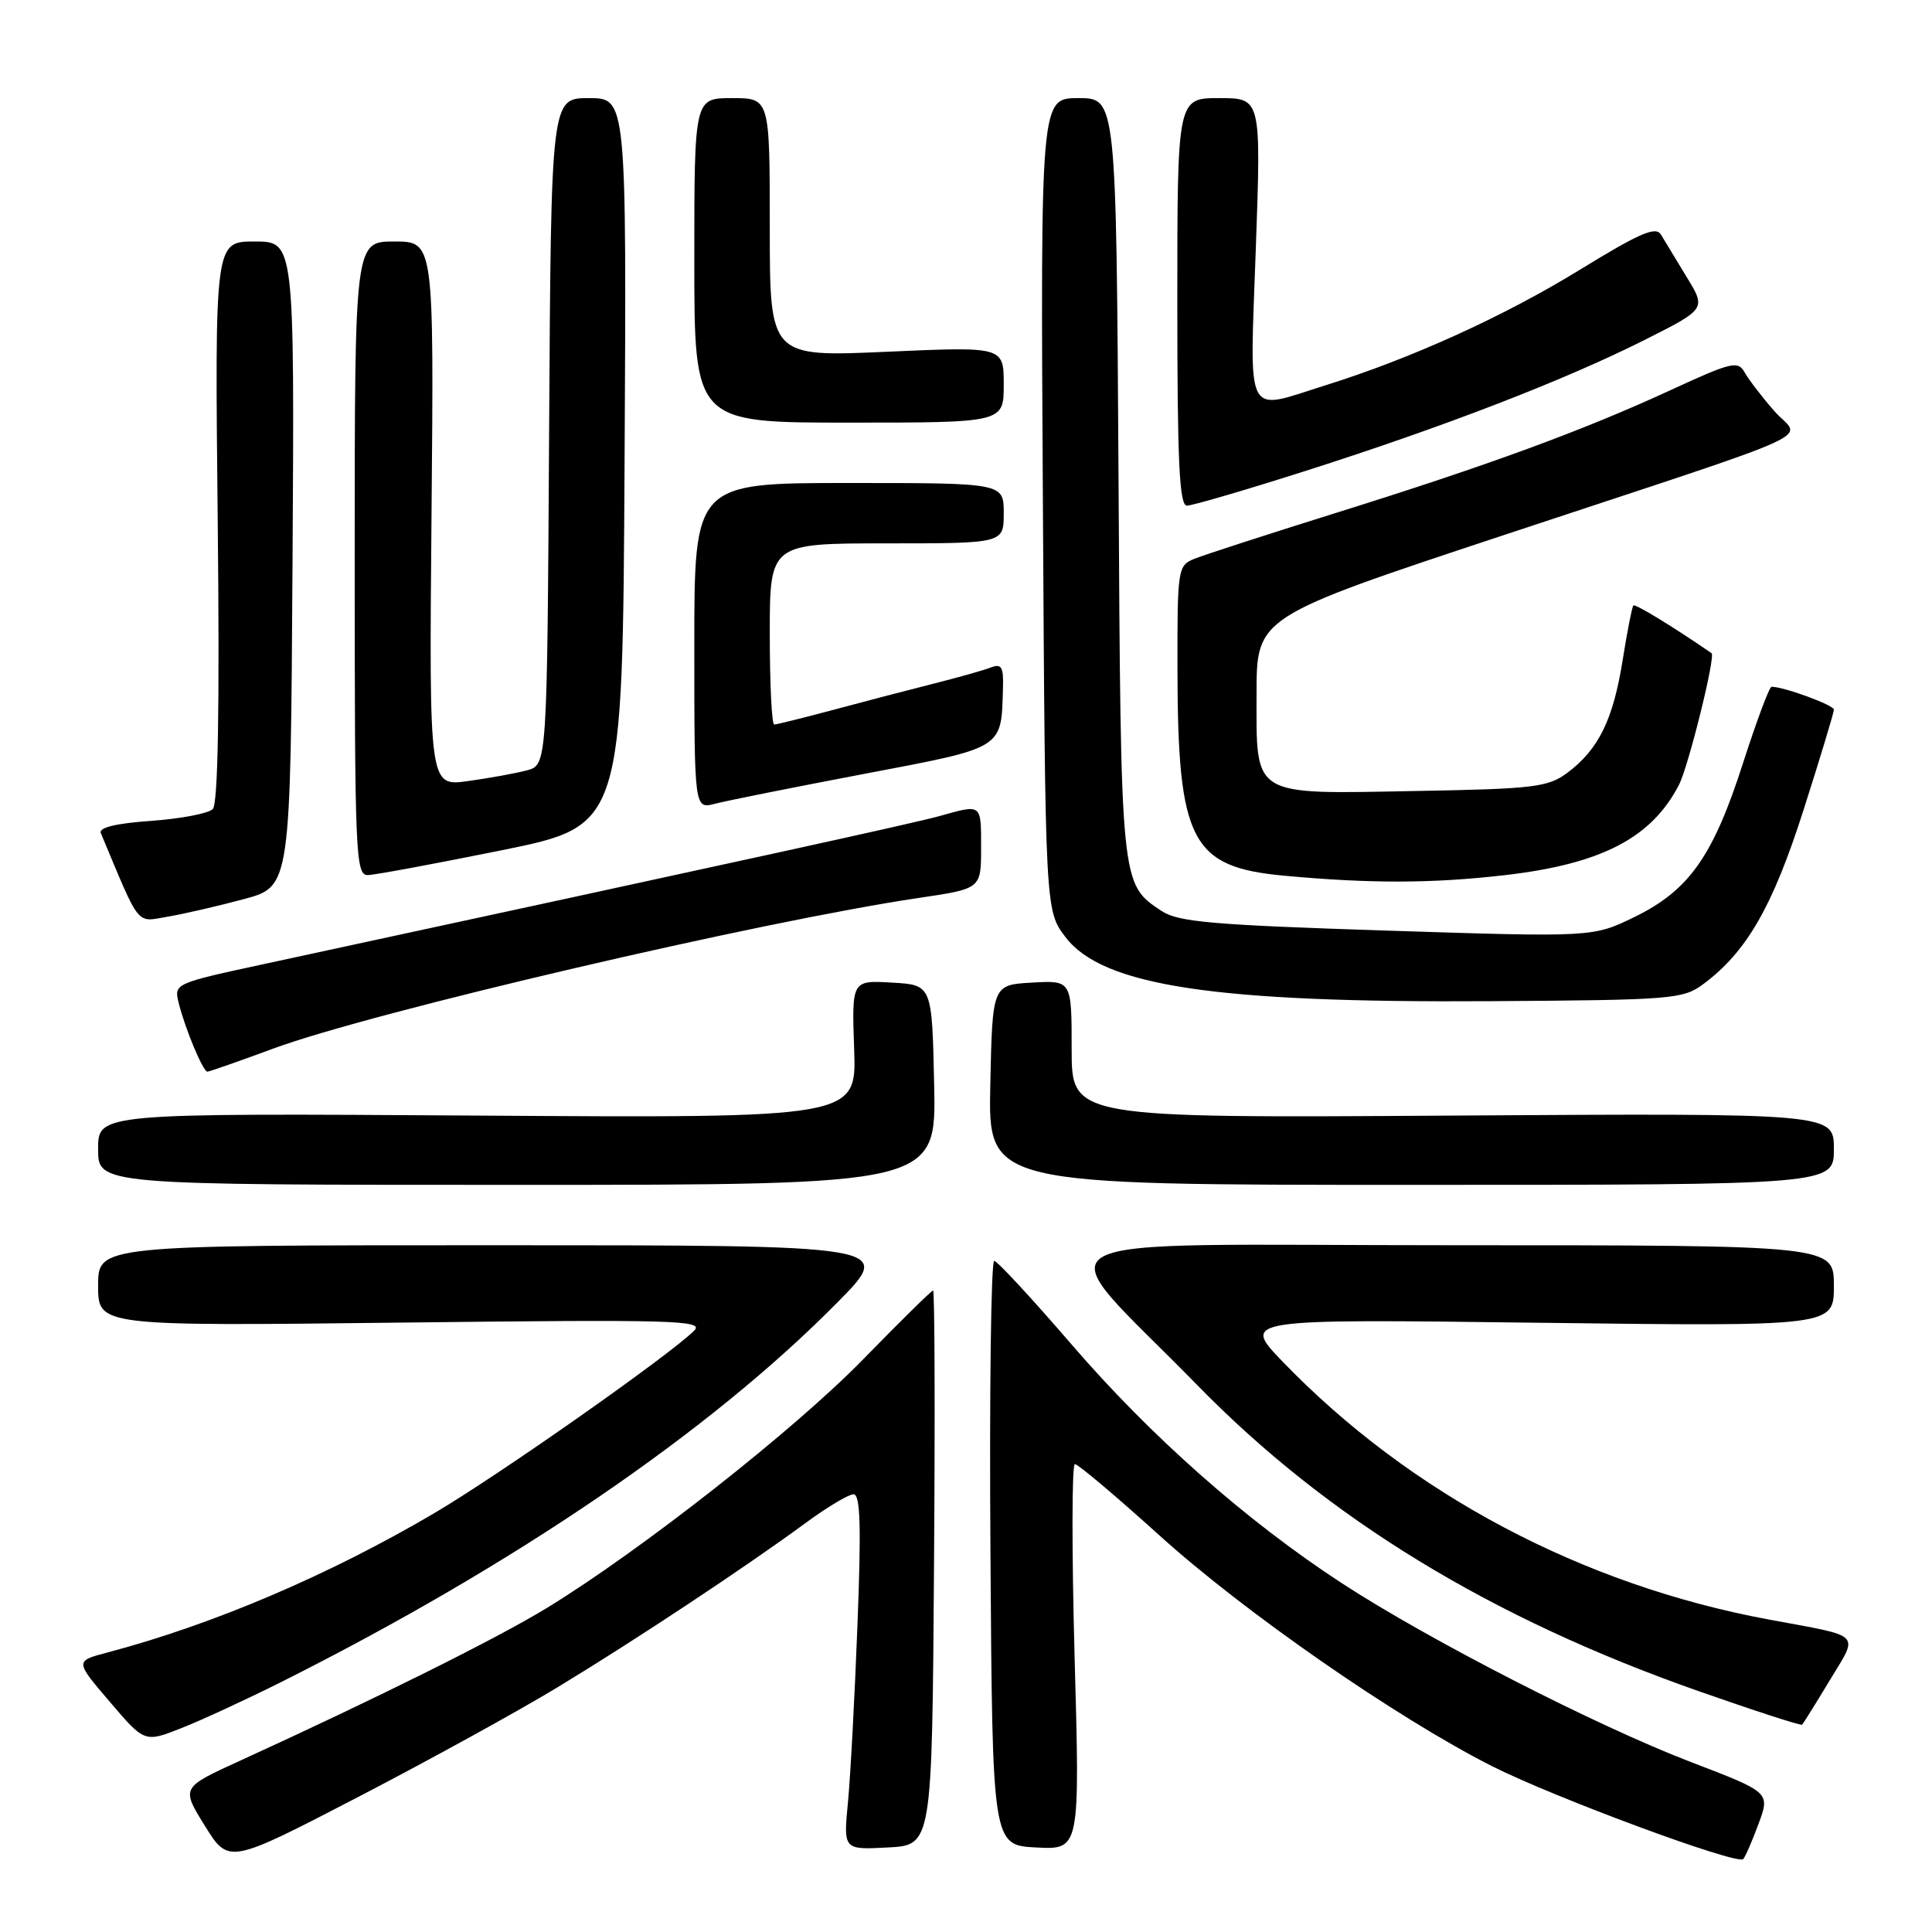 <?xml version="1.0" encoding="UTF-8" standalone="no"?>
<!DOCTYPE svg PUBLIC "-//W3C//DTD SVG 1.1//EN" "http://www.w3.org/Graphics/SVG/1.1/DTD/svg11.dtd" >
<svg xmlns="http://www.w3.org/2000/svg" xmlns:xlink="http://www.w3.org/1999/xlink" version="1.1" viewBox="0 0 256 256">
 <g >
 <path fill="currentColor"
d=" M 73.85 223.59 C 84.15 217.35 98.73 207.69 106.71 201.83 C 109.57 199.72 112.45 198.00 113.10 198.00 C 114.00 198.00 114.13 202.23 113.62 215.25 C 113.26 224.74 112.69 235.34 112.36 238.80 C 111.75 245.11 111.75 245.11 117.63 244.80 C 123.50 244.50 123.50 244.50 123.76 207.75 C 123.91 187.54 123.85 171.00 123.64 171.00 C 123.43 171.00 119.26 175.10 114.38 180.11 C 105.30 189.42 85.03 205.37 72.50 213.04 C 65.97 217.04 49.92 225.03 31.75 233.33 C 24.00 236.87 24.00 236.87 27.15 241.94 C 30.31 247.01 30.31 247.01 47.44 238.12 C 56.86 233.23 68.74 226.69 73.85 223.59 Z  M 233.01 241.68 C 234.56 237.50 234.56 237.50 224.03 233.47 C 211.54 228.68 189.36 217.32 177.78 209.77 C 165.20 201.56 152.52 190.37 142.00 178.16 C 136.78 172.10 132.16 167.11 131.74 167.07 C 131.32 167.03 131.09 184.44 131.24 205.75 C 131.50 244.50 131.50 244.50 137.30 244.80 C 143.10 245.10 143.10 245.10 142.39 219.55 C 142.01 205.50 142.02 194.00 142.43 194.00 C 142.84 194.00 147.87 198.24 153.61 203.43 C 164.86 213.61 184.99 227.58 197.63 233.99 C 205.84 238.15 230.14 247.15 230.98 246.34 C 231.25 246.08 232.16 243.98 233.01 241.68 Z  M 37.22 222.90 C 68.19 207.36 94.05 189.72 110.97 172.57 C 118.45 165.00 118.45 165.00 65.72 165.00 C 13.00 165.00 13.00 165.00 13.00 170.36 C 13.00 175.72 13.00 175.72 53.25 175.25 C 89.19 174.83 93.34 174.94 92.00 176.30 C 88.81 179.51 66.13 195.45 57.53 200.51 C 43.56 208.73 28.19 215.28 14.21 218.97 C 9.93 220.10 9.93 220.10 14.55 225.50 C 19.16 230.91 19.16 230.91 24.05 228.98 C 26.74 227.92 32.66 225.18 37.22 222.90 Z  M 242.44 222.67 C 246.30 216.26 246.97 216.93 234.40 214.60 C 209.66 210.02 186.87 197.94 170.00 180.47 C 164.50 174.77 164.50 174.77 203.75 175.27 C 243.00 175.76 243.00 175.76 243.00 170.38 C 243.00 165.00 243.00 165.00 192.42 165.00 C 134.37 165.00 138.38 162.80 158.68 183.57 C 175.94 201.23 197.51 214.40 225.00 224.06 C 232.43 226.67 238.63 228.68 238.79 228.53 C 238.94 228.38 240.59 225.74 242.44 222.67 Z  M 123.78 143.75 C 123.50 130.50 123.50 130.50 118.18 130.20 C 112.86 129.89 112.86 129.89 113.18 139.02 C 113.50 148.15 113.50 148.15 63.25 147.82 C 13.00 147.50 13.00 147.50 13.00 152.25 C 13.00 157.00 13.00 157.00 68.53 157.00 C 124.06 157.00 124.06 157.00 123.78 143.75 Z  M 243.00 152.25 C 243.00 147.50 243.00 147.50 192.50 147.82 C 142.00 148.15 142.00 148.15 142.00 139.02 C 142.00 129.90 142.00 129.90 136.75 130.20 C 131.50 130.50 131.50 130.50 131.22 143.75 C 130.94 157.00 130.94 157.00 186.97 157.00 C 243.00 157.00 243.00 157.00 243.00 152.25 Z  M 36.22 138.94 C 49.30 134.11 100.92 122.06 121.75 118.98 C 130.00 117.76 130.00 117.76 130.00 112.38 C 130.00 106.44 130.14 106.55 124.50 108.13 C 121.09 109.08 99.49 113.81 35.27 127.68 C 23.07 130.31 23.04 130.32 23.68 132.91 C 24.53 136.32 26.90 142.00 27.48 142.00 C 27.74 142.00 31.67 140.62 36.22 138.94 Z  M 225.68 130.41 C 231.44 126.13 234.87 120.18 238.98 107.32 C 241.19 100.40 243.00 94.42 243.00 94.03 C 243.00 93.43 236.38 91.00 234.74 91.00 C 234.45 91.00 232.77 95.50 231.00 100.99 C 227.01 113.44 223.84 117.95 216.61 121.49 C 211.08 124.19 211.08 124.19 183.79 123.31 C 160.58 122.56 156.11 122.17 153.90 120.70 C 148.48 117.09 148.52 117.49 148.21 63.25 C 147.91 13.00 147.91 13.00 142.89 13.00 C 137.87 13.00 137.87 13.00 138.19 66.83 C 138.50 120.66 138.50 120.66 141.19 124.18 C 146.13 130.66 161.07 132.90 197.68 132.66 C 221.53 132.51 223.01 132.39 225.68 130.41 Z  M 32.34 119.13 C 38.50 117.47 38.50 117.47 38.76 74.74 C 39.02 32.00 39.02 32.00 33.74 32.00 C 28.46 32.00 28.46 32.00 28.85 69.08 C 29.11 94.04 28.89 106.51 28.19 107.21 C 27.61 107.79 23.94 108.49 20.02 108.77 C 15.34 109.10 13.05 109.66 13.36 110.39 C 18.66 123.05 17.96 122.18 22.25 121.46 C 24.42 121.09 28.96 120.04 32.34 119.13 Z  M 199.33 115.97 C 212.16 114.50 218.83 111.05 222.47 104.00 C 223.74 101.53 227.35 86.94 226.79 86.55 C 221.69 83.04 216.68 79.98 216.43 80.23 C 216.26 80.41 215.61 83.69 215.00 87.53 C 213.75 95.37 211.81 99.32 207.68 102.40 C 205.11 104.31 203.30 104.53 187.68 104.81 C 165.65 105.22 166.50 105.73 166.50 91.96 C 166.50 81.76 166.50 81.76 199.00 70.99 C 243.22 56.34 238.60 58.45 235.10 54.46 C 233.49 52.62 231.73 50.33 231.19 49.37 C 230.29 47.76 229.48 47.95 221.35 51.70 C 209.75 57.05 197.22 61.65 177.00 67.97 C 167.93 70.81 159.49 73.54 158.25 74.05 C 156.07 74.93 156.00 75.37 156.02 88.73 C 156.06 111.52 157.82 114.90 170.21 116.04 C 181.62 117.09 189.77 117.07 199.33 115.97 Z  M 66.50 112.66 C 82.50 109.41 82.50 109.41 82.76 61.20 C 83.02 13.00 83.02 13.00 78.02 13.00 C 73.02 13.00 73.02 13.00 72.76 57.18 C 72.50 101.36 72.50 101.36 69.81 102.08 C 68.33 102.47 64.81 103.11 61.99 103.50 C 56.86 104.21 56.86 104.21 57.18 68.10 C 57.50 32.00 57.50 32.00 52.25 32.00 C 47.00 32.00 47.00 32.00 47.00 74.00 C 47.00 113.35 47.11 116.00 48.75 115.95 C 49.71 115.93 57.70 114.44 66.50 112.66 Z  M 114.48 102.55 C 133.19 98.99 132.66 99.32 132.90 91.14 C 132.98 88.34 132.71 87.90 131.25 88.46 C 130.29 88.83 126.80 89.81 123.50 90.64 C 120.20 91.47 114.28 93.02 110.34 94.08 C 106.40 95.13 102.91 96.00 102.59 96.00 C 102.26 96.00 102.00 90.60 102.00 84.00 C 102.00 72.00 102.00 72.00 117.50 72.00 C 133.00 72.00 133.00 72.00 133.00 68.00 C 133.00 64.00 133.00 64.00 112.50 64.00 C 92.00 64.00 92.00 64.00 92.00 85.61 C 92.00 107.22 92.00 107.22 94.75 106.50 C 96.26 106.10 105.14 104.33 114.48 102.55 Z  M 173.02 62.39 C 191.33 56.55 207.23 50.41 217.81 45.10 C 226.08 40.94 226.08 40.94 223.50 36.72 C 222.09 34.40 220.55 31.86 220.08 31.08 C 219.40 29.95 217.24 30.89 209.33 35.75 C 199.32 41.90 187.07 47.47 175.71 51.03 C 164.80 54.45 165.59 55.99 166.40 33.00 C 167.11 13.00 167.11 13.00 161.55 13.00 C 156.00 13.00 156.00 13.00 156.00 40.00 C 156.00 61.25 156.27 67.00 157.28 67.00 C 157.98 67.00 165.06 64.93 173.02 62.39 Z  M 133.00 50.96 C 133.00 45.92 133.00 45.92 117.50 46.61 C 102.00 47.30 102.00 47.30 102.00 30.15 C 102.00 13.00 102.00 13.00 97.00 13.00 C 92.00 13.00 92.00 13.00 92.00 34.50 C 92.00 56.00 92.00 56.00 112.50 56.00 C 133.00 56.00 133.00 56.00 133.00 50.96 Z "/>
</g>
</svg>